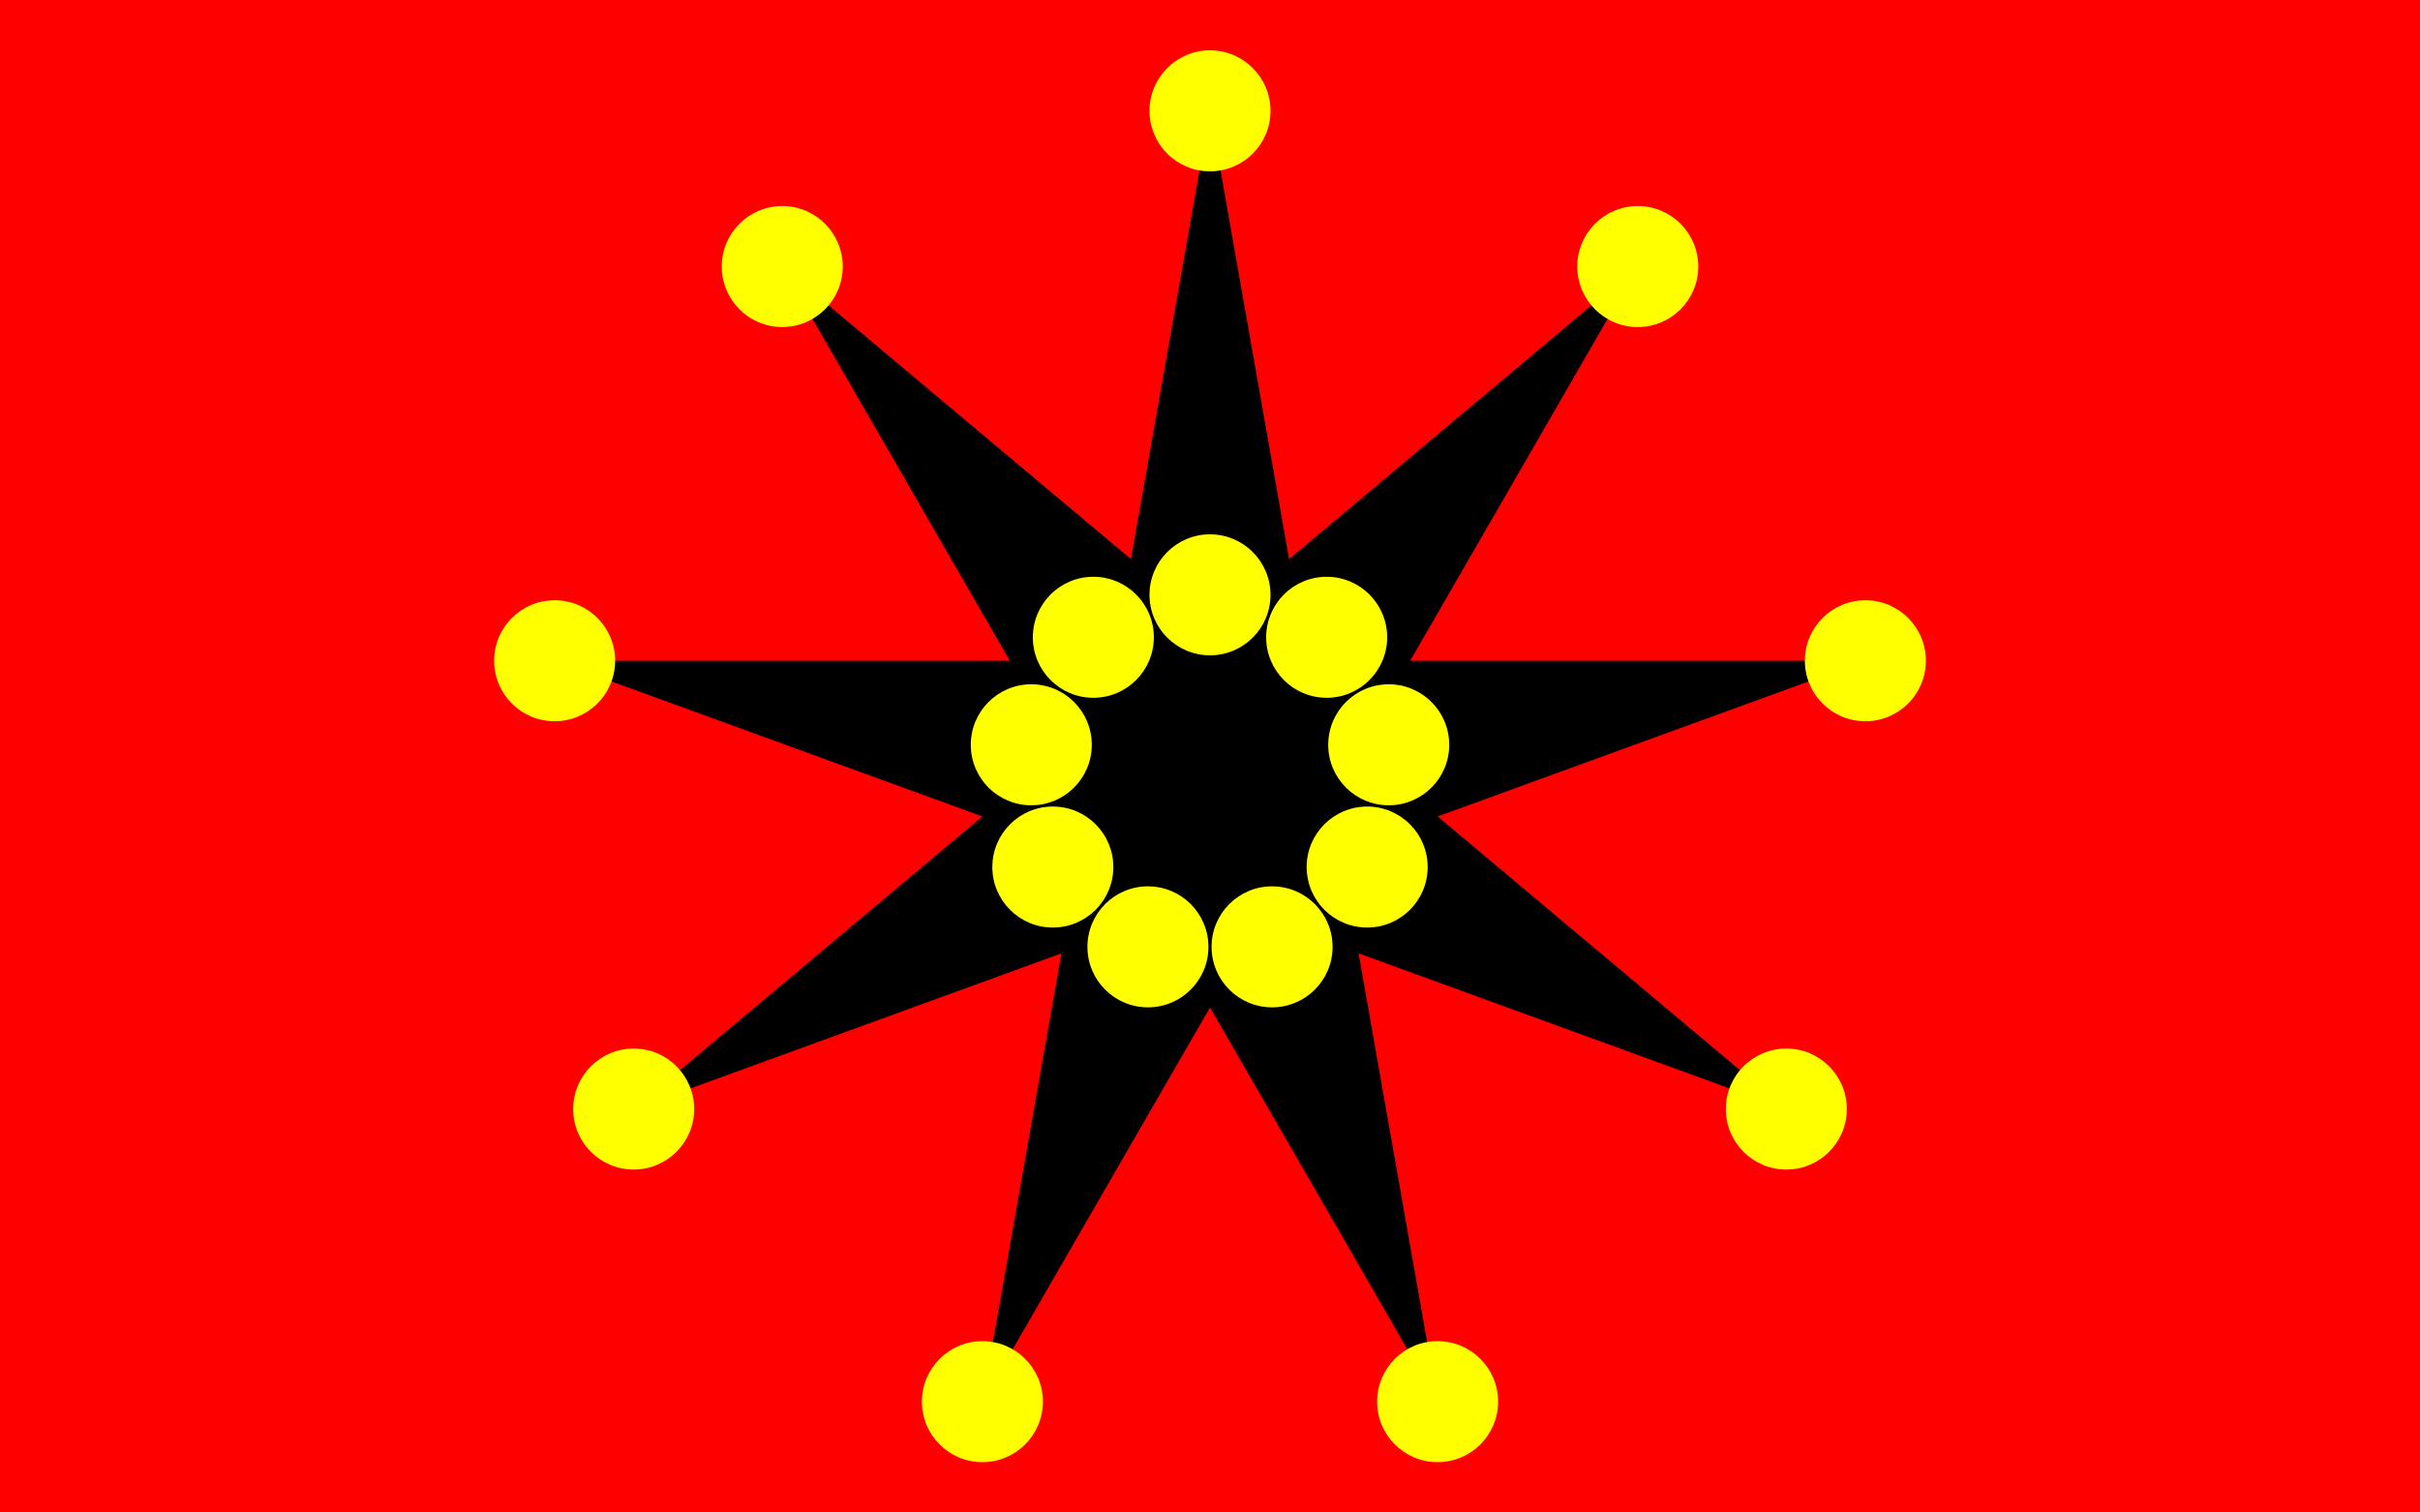<svg xmlns="http://www.w3.org/2000/svg" viewBox="0 0 1600 1000"><path fill="red" d="M0 0h1600v1000H0"/><path d="M800 73.28 649.52 926.72 1082.82 176.22 418.96 733.26 1233.3 436.86 366.7 436.86 1181.04 733.26 517.18 176.22 950.48 926.72 800 73.28"/><circle fill="#ff0" cx="800" cy="393.28" r="40"/><circle fill="#ff0" cx="800" cy="73.28" r="40"/><circle fill="#ff0" cx="877.13" cy="421.35" r="40"/><circle fill="#ff0" cx="1082.82" cy="176.22" r="40"/><circle fill="#ff0" cx="918.16" cy="492.43" r="40"/><circle fill="#ff0" cx="1233.3" cy="436.86" r="40"/><circle fill="#ff0" cx="903.91" cy="573.26" r="40"/><circle fill="#ff0" cx="1181.04" cy="733.26" r="40"/><circle fill="#ff0" cx="841.04" cy="626.02" r="40"/><circle fill="#ff0" cx="950.48" cy="926.72" r="40"/><circle fill="#ff0" cx="758.96" cy="626.02" r="40"/><circle fill="#ff0" cx="649.52" cy="926.72" r="40"/><circle fill="#ff0" cx="696.09" cy="573.26" r="40"/><circle fill="#ff0" cx="418.96" cy="733.26" r="40"/><circle fill="#ff0" cx="681.84" cy="492.43" r="40"/><circle fill="#ff0" cx="366.7" cy="436.86" r="40"/><circle fill="#ff0" cx="722.87" cy="421.35" r="40"/><circle fill="#ff0" cx="517.18" cy="176.22" r="40"/></svg>